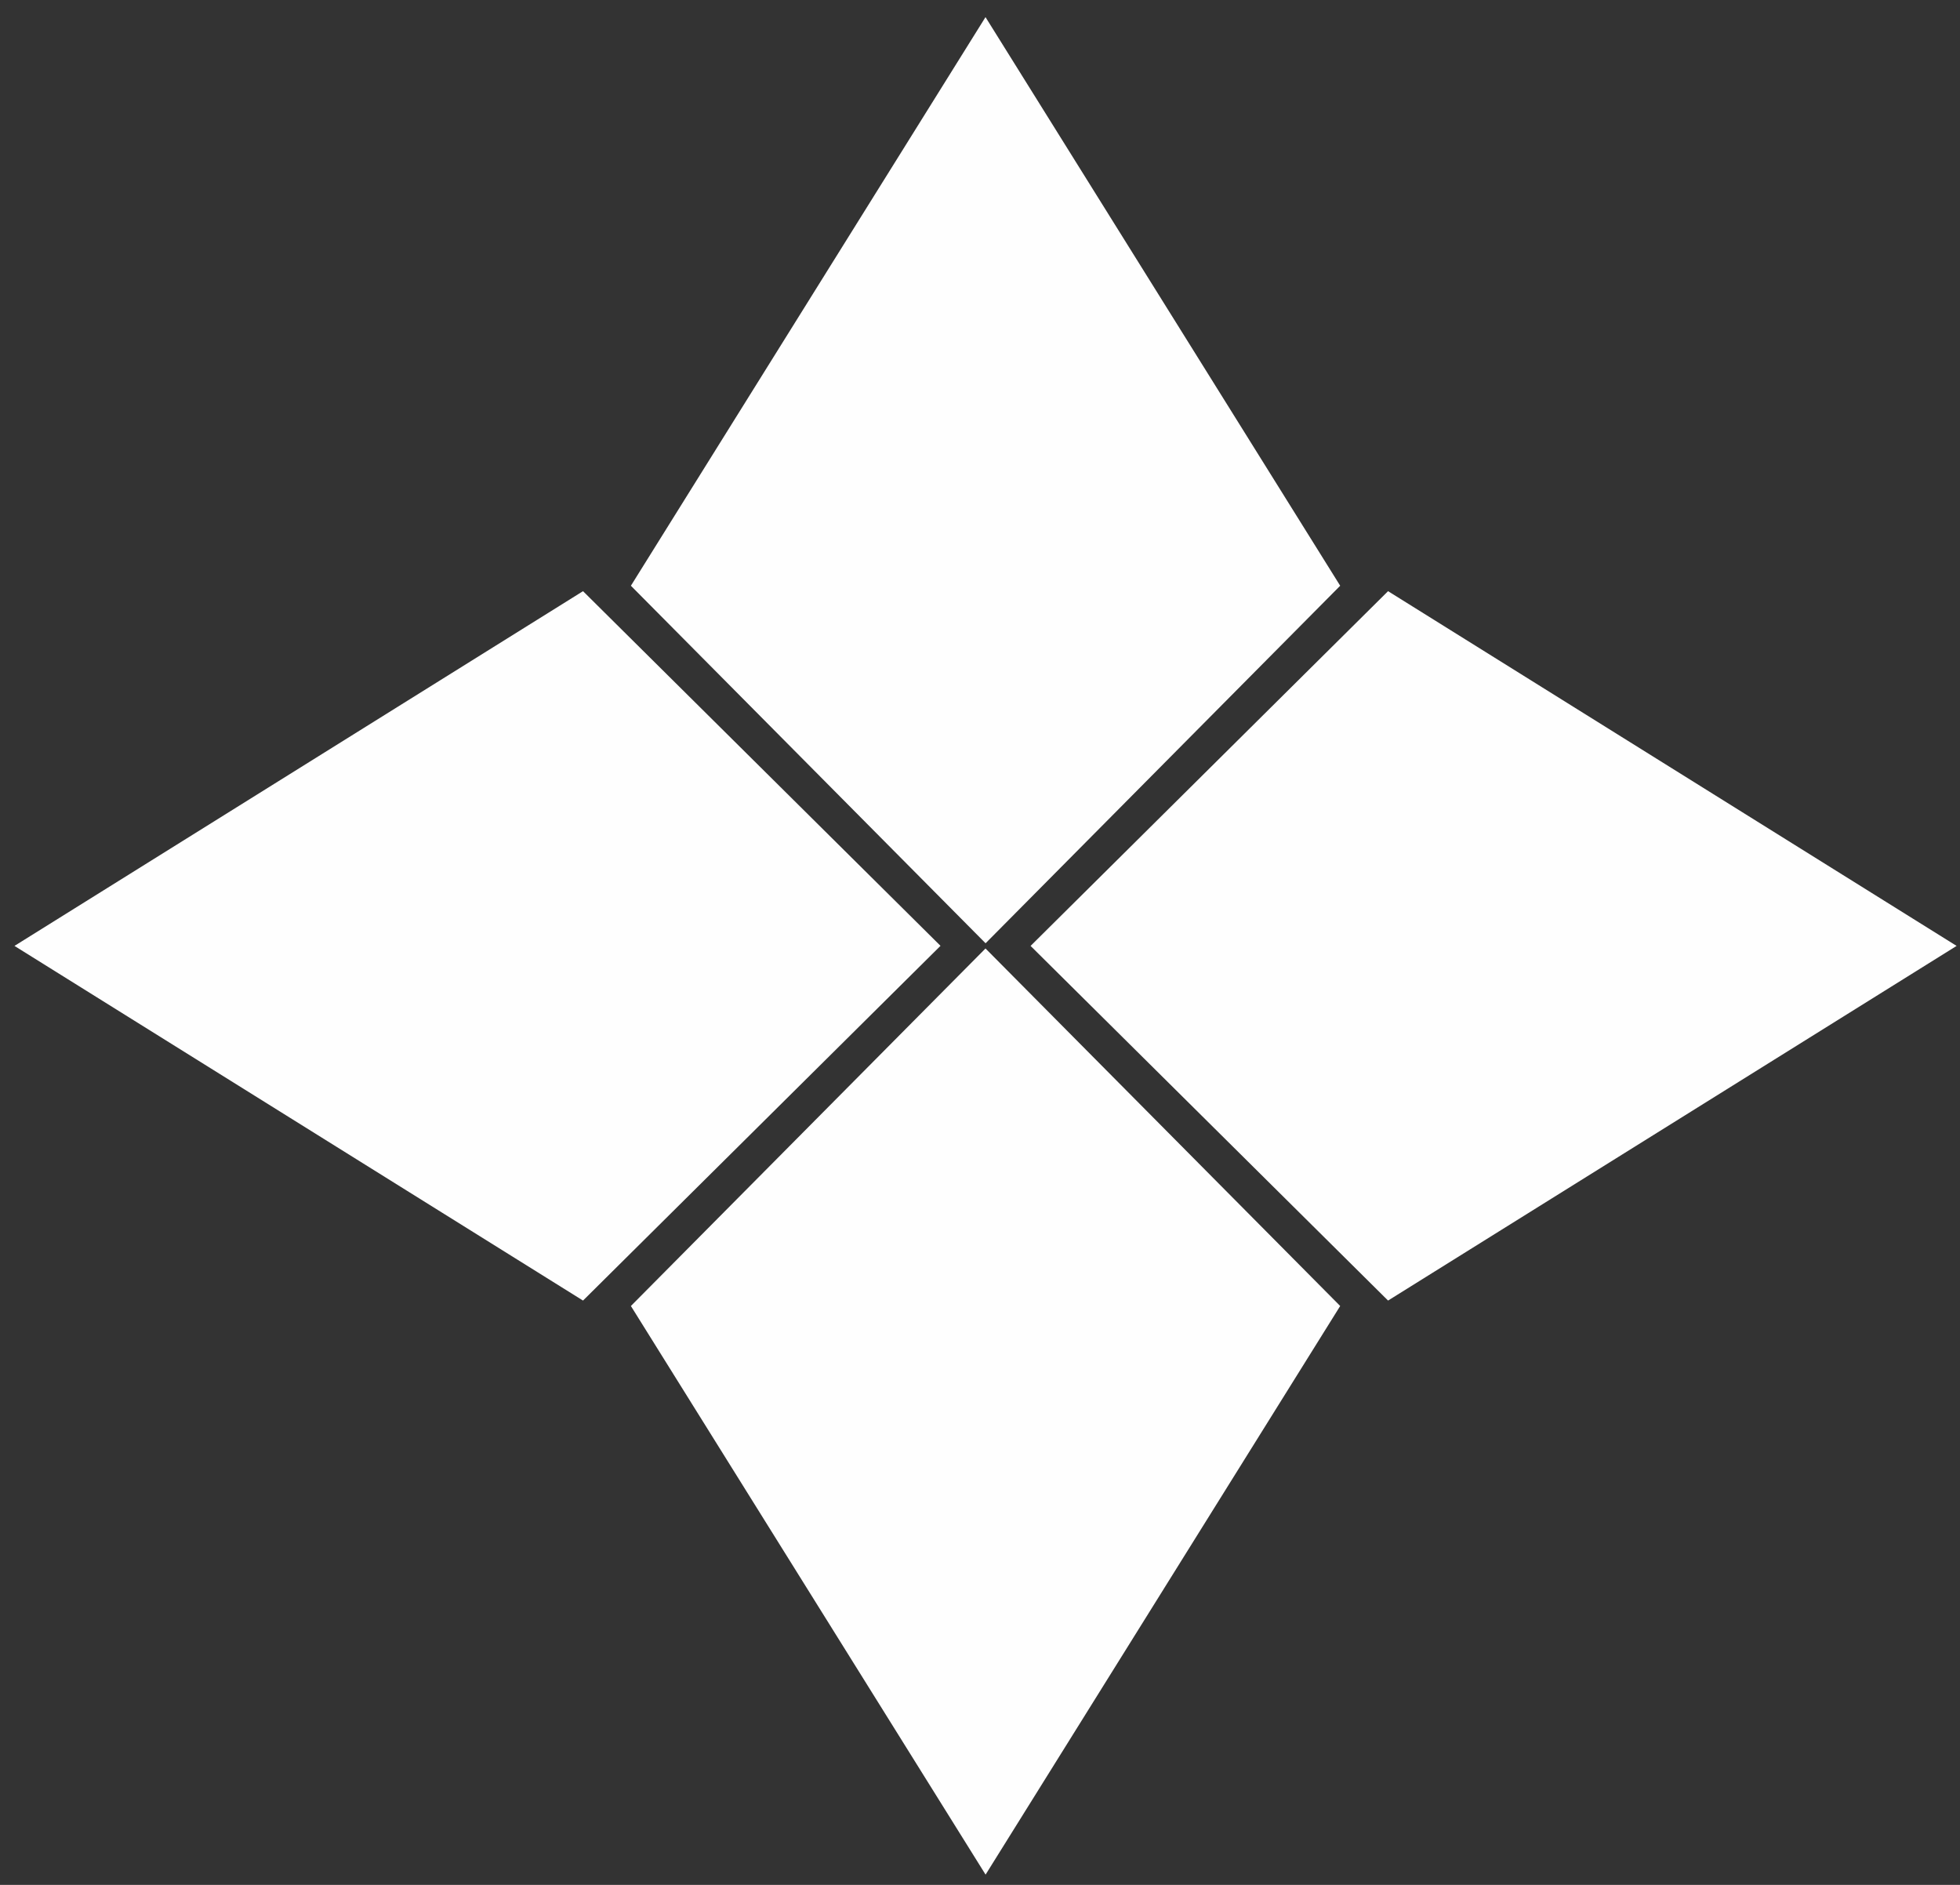 <svg width="26" height="25" viewBox="0 0 26 25" fill="none" xmlns="http://www.w3.org/2000/svg">
  <rect x="0" y="0" width="26" height="25" fill="#333333" stroke="none"/>
  <style> 
    :root {
      --color-fill: #fefefe;
      }
     svg { 
       cursor: pointer;
       fill: #fefefe;
     } 
  </style>
  <g id="theme">
    <path d="M17.778 17.322L13.073 12.58L8.369 17.322L13.074 24.864L17.778 17.322Z" />
    <path d="M18.413 7.841L13.671 12.546L18.413 17.25L25.955 12.546L18.413 7.841Z" />
    <path d="M7.734 17.25L12.476 12.545L7.734 7.841L0.192 12.546L7.734 17.25Z" />
    <path d="M8.369 7.769L13.074 12.511L17.778 7.769L13.073 0.227L8.369 7.769Z" />
  </g>
</svg>

